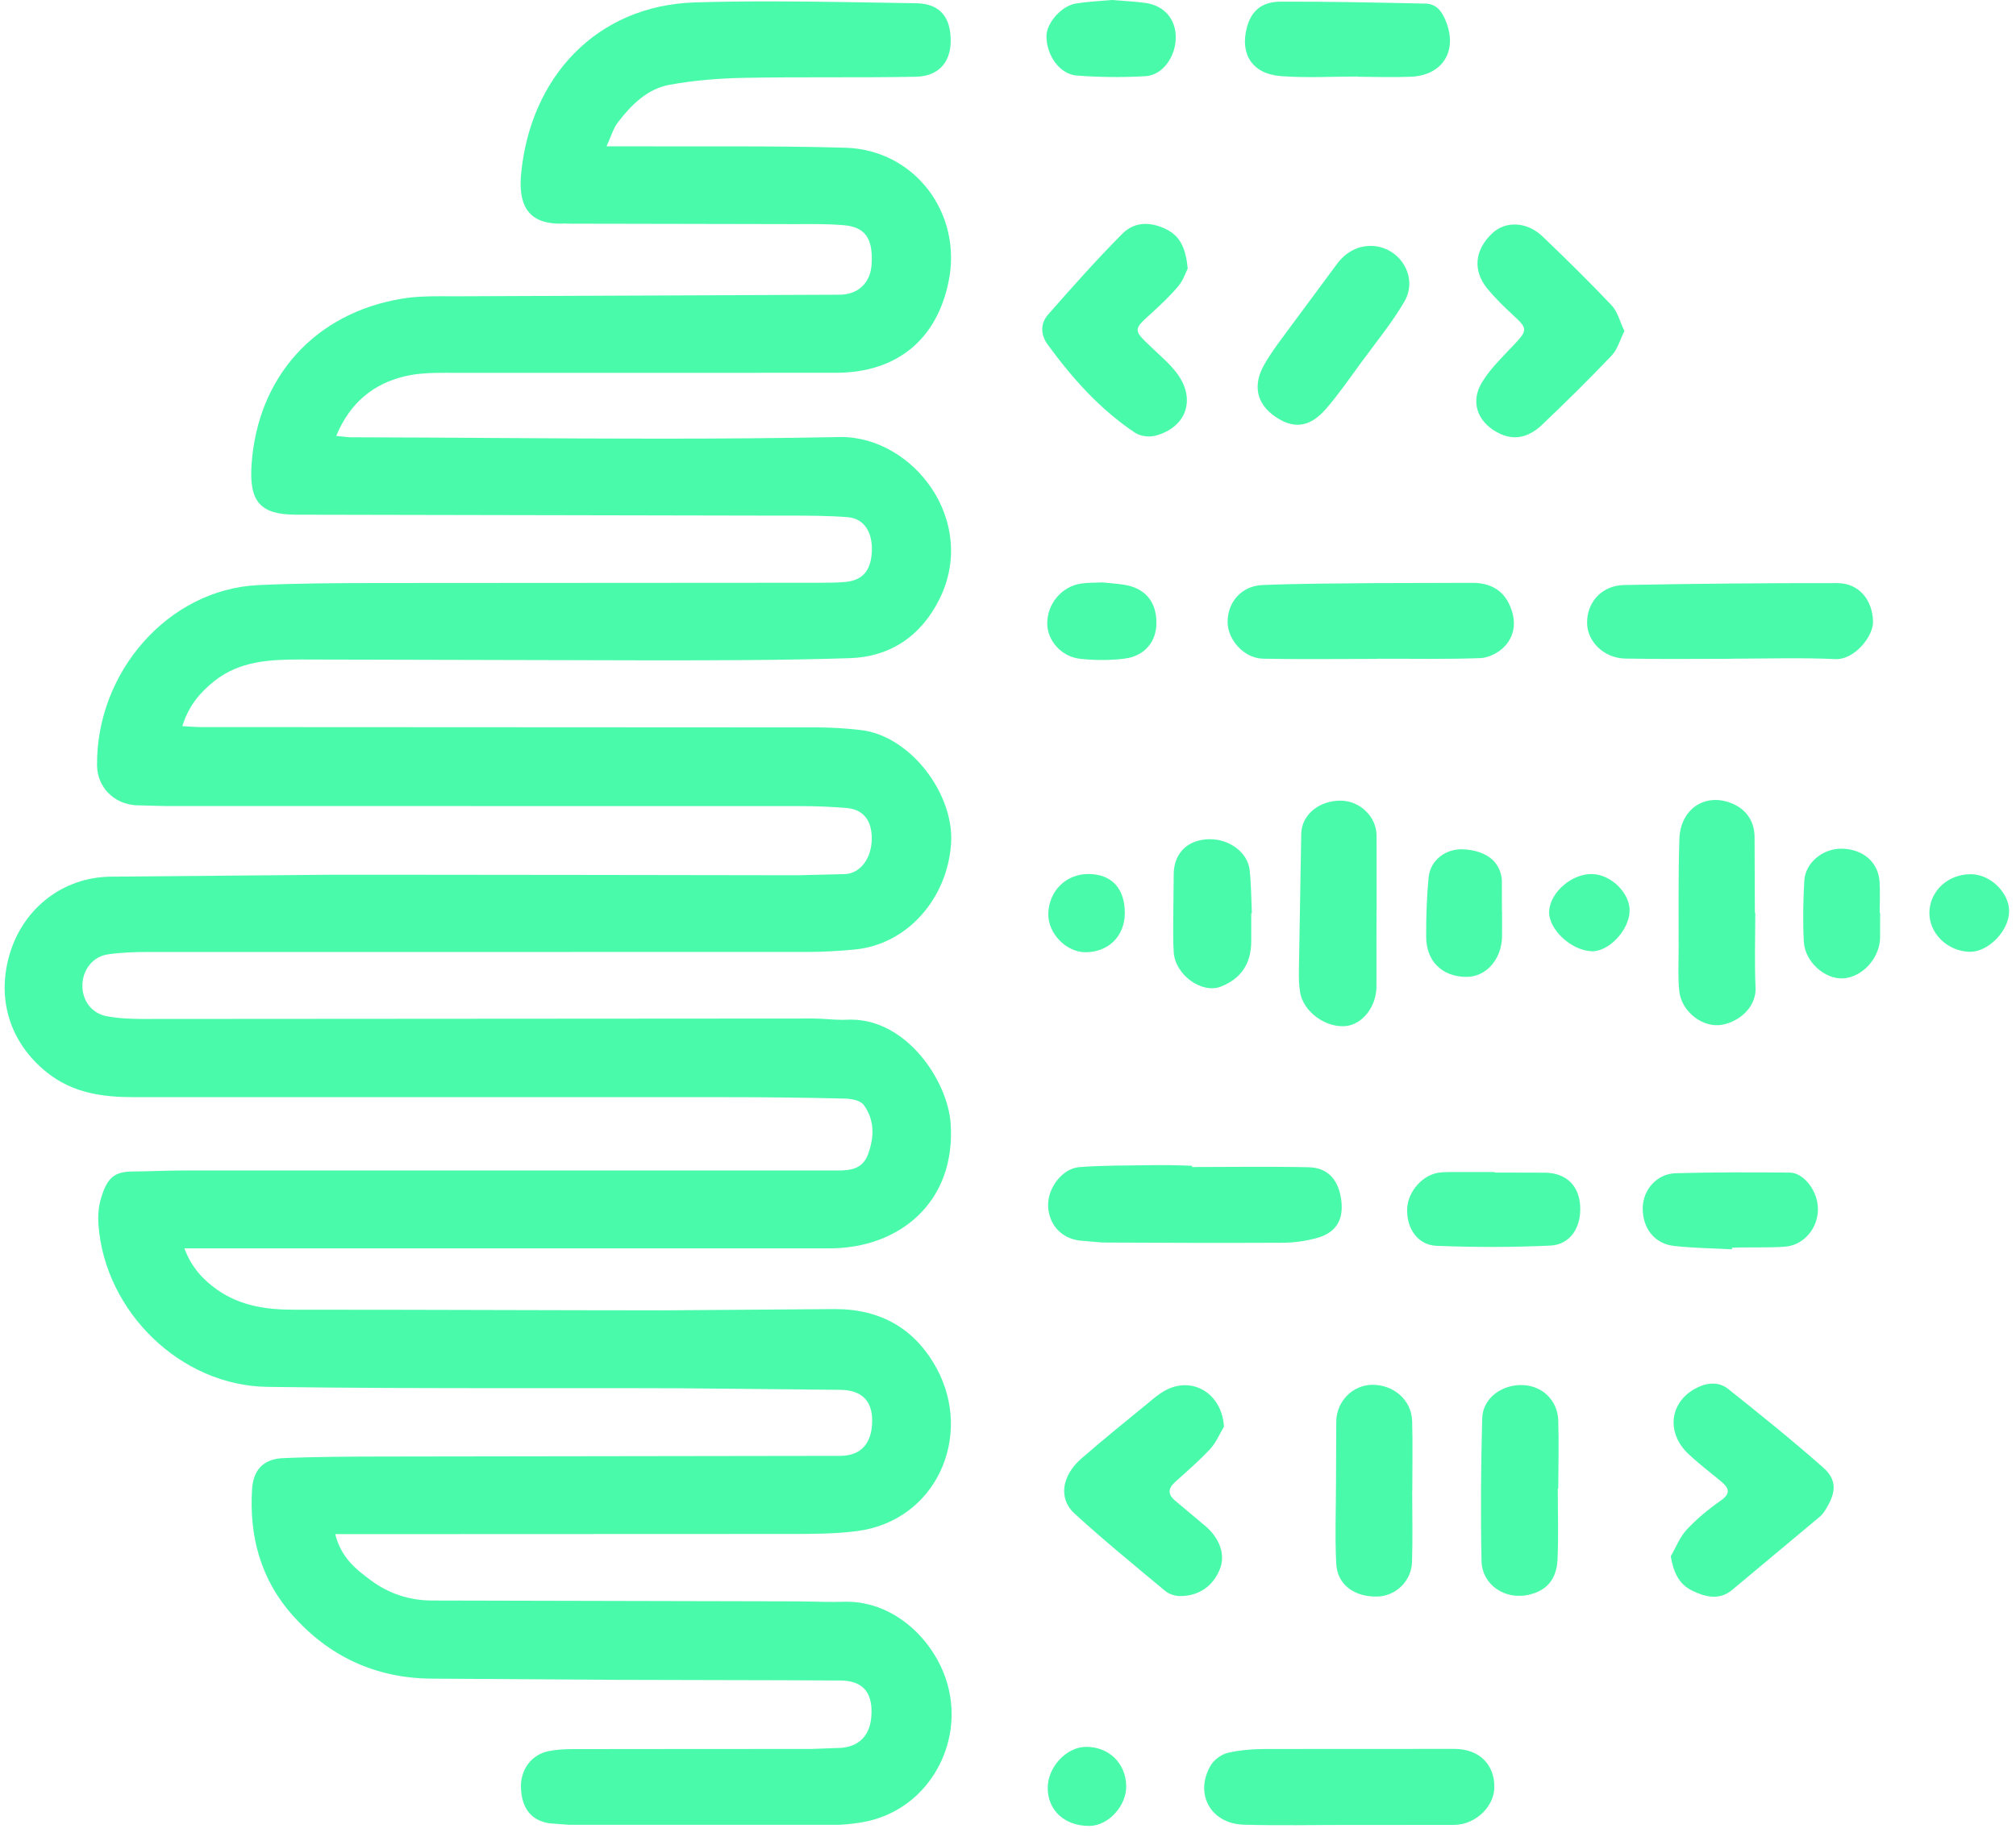 <svg xmlns="http://www.w3.org/2000/svg" xmlns:xlink="http://www.w3.org/1999/xlink" width="236" zoomAndPan="magnify" viewBox="0 0 177 161.25" height="215" preserveAspectRatio="xMidYMid meet" version="1.0"><defs><clipPath id="282b077e07"><path d="M 0.41 0.121 L 83.551 0.121 L 83.551 160.449 L 0.41 160.449 Z M 0.41 0.121 " clip-rule="nonzero"/></clipPath><clipPath id="8ebacfdc88"><path d="M 67.504 0.121 C 65.344 0.121 63.188 0.145 61.031 0.211 C 52.32 0.473 46.59 6.824 45.762 15.168 C 45.512 17.699 46.109 19.637 49.195 19.637 C 49.312 19.637 49.434 19.633 49.562 19.625 L 49.801 19.637 C 56.445 19.648 62.969 19.656 69.496 19.676 C 69.598 19.676 69.699 19.676 69.801 19.676 C 70.199 19.676 70.602 19.672 71.004 19.672 C 72.012 19.672 73.023 19.684 74.027 19.766 C 75.969 19.918 76.656 20.93 76.527 23.184 C 76.438 24.82 75.352 25.871 73.707 25.875 L 40.289 26.012 C 40.176 26.012 40.066 26.012 39.953 26.012 C 39.562 26.012 39.172 26.008 38.777 26.008 C 37.605 26.008 36.43 26.031 35.289 26.223 C 27.668 27.48 22.609 33.078 22.086 40.793 C 21.863 44.039 22.844 45.184 25.984 45.188 L 67.875 45.27 C 68.117 45.27 68.359 45.27 68.602 45.27 C 68.828 45.27 69.055 45.27 69.281 45.27 C 71 45.27 72.715 45.273 74.422 45.406 C 75.867 45.52 76.602 46.719 76.547 48.359 C 76.484 50.07 75.762 50.957 74.207 51.094 C 73.453 51.16 72.691 51.164 71.93 51.164 C 71.816 51.164 71.699 51.164 71.582 51.164 C 71.543 51.164 71.504 51.164 71.465 51.164 L 33.031 51.188 C 29.574 51.195 26.109 51.207 22.656 51.371 C 14.758 51.75 8.441 59.031 8.52 67.191 C 8.539 69.102 9.98 70.562 11.898 70.699 L 14.402 70.766 C 32.984 70.77 51.562 70.766 70.145 70.773 C 71.535 70.773 72.93 70.824 74.316 70.938 C 75.797 71.059 76.551 72.031 76.539 73.648 C 76.523 75.332 75.57 76.656 74.219 76.742 L 70.047 76.844 C 57.703 76.832 45.363 76.797 33.023 76.797 C 31.637 76.797 30.25 76.797 28.867 76.801 L 9.652 76.969 C 5.555 77.043 2.156 79.676 0.918 83.547 C -0.387 87.629 0.863 91.586 4.164 94.191 C 6.434 95.984 9.039 96.328 11.785 96.328 C 11.793 96.328 11.801 96.328 11.805 96.328 L 63.965 96.328 C 67.387 96.328 70.809 96.367 74.227 96.453 C 74.781 96.465 75.555 96.629 75.836 97.012 C 76.793 98.324 76.766 99.824 76.219 101.324 C 75.75 102.621 74.723 102.766 73.527 102.766 C 73.527 102.766 73.523 102.766 73.52 102.766 L 15.992 102.766 C 14.559 102.766 13.129 102.844 11.695 102.852 C 10.02 102.859 9.387 103.398 8.84 105.309 C 8.637 106.016 8.59 106.809 8.645 107.551 C 9.215 115.137 15.82 121.652 23.465 121.762 C 30.465 121.863 37.469 121.875 44.469 121.875 C 46.707 121.875 48.945 121.875 51.184 121.875 C 54.078 121.875 56.973 121.875 59.867 121.887 L 73.828 122.023 C 75.688 122.059 76.59 123.023 76.574 124.758 C 76.559 126.727 75.602 127.812 73.762 127.82 L 33.66 127.879 C 30.719 127.887 27.777 127.891 24.84 128.02 C 23.152 128.094 22.242 129.02 22.129 130.754 C 21.871 134.879 22.891 138.664 25.672 141.801 C 28.895 145.438 32.98 147.34 37.879 147.379 L 54.109 147.484 C 60.672 147.512 67.234 147.5 73.801 147.543 C 75.578 147.555 76.449 148.426 76.512 150.027 C 76.598 152.062 75.695 153.273 73.914 153.453 L 71.293 153.551 C 64.25 153.559 57.207 153.551 50.164 153.566 C 49.496 153.57 48.812 153.613 48.156 153.746 C 46.652 154.051 45.684 155.375 45.738 156.953 C 45.797 158.762 46.648 159.848 48.25 160.082 L 50.266 160.234 C 55.191 160.246 60.113 160.262 65.039 160.262 C 67.477 160.262 69.91 160.258 72.348 160.25 C 73.688 160.242 75.066 160.156 76.363 159.848 C 81.5 158.617 84.605 153.176 83.219 147.984 C 82.215 144.223 78.715 140.625 74.324 140.625 C 74.234 140.625 74.148 140.629 74.062 140.629 C 73.766 140.641 73.473 140.645 73.18 140.645 C 72.121 140.645 71.062 140.598 70.004 140.594 L 37.898 140.52 C 35.922 140.512 34.125 139.906 32.559 138.746 C 31.238 137.77 29.934 136.727 29.434 134.691 C 30.102 134.691 30.688 134.691 31.246 134.691 C 31.527 134.691 31.801 134.691 32.074 134.691 L 69.316 134.676 C 71.301 134.676 73.301 134.68 75.258 134.422 C 82.18 133.52 85.445 126.137 82.266 120.195 C 80.383 116.684 77.348 114.934 73.344 114.934 C 73.293 114.934 73.238 114.934 73.184 114.934 L 58.262 115.043 C 48.086 115.039 37.91 114.988 27.734 114.988 C 27.09 114.988 26.441 114.988 25.797 114.988 C 25.789 114.988 25.785 114.988 25.781 114.988 C 23.383 114.988 21.109 114.652 19.105 113.258 C 17.828 112.367 16.809 111.266 16.191 109.605 C 18.219 109.605 20.148 109.605 22.043 109.605 C 22.988 109.605 23.93 109.605 24.871 109.605 L 72.852 109.602 C 78.922 109.598 83.953 105.578 83.461 98.605 C 83.203 94.949 79.656 89.52 74.719 89.52 C 74.609 89.52 74.496 89.523 74.387 89.527 C 74.254 89.535 74.121 89.539 73.988 89.539 C 73.133 89.539 72.27 89.422 71.414 89.422 C 71.41 89.422 71.41 89.422 71.41 89.422 L 12.566 89.461 C 12.562 89.461 12.559 89.461 12.559 89.461 C 11.492 89.461 10.406 89.414 9.363 89.219 C 8.02 88.969 7.195 87.801 7.234 86.457 C 7.273 85.121 8.152 83.98 9.484 83.789 C 10.656 83.617 11.855 83.582 13.047 83.582 L 70.812 83.578 C 72.242 83.578 73.676 83.5 75.094 83.359 C 79.723 82.891 83.207 78.82 83.504 74.016 C 83.77 69.684 79.918 64.582 75.559 64.094 C 74.336 63.961 73.098 63.867 71.871 63.863 L 17.684 63.836 C 17.188 63.836 16.691 63.789 16.008 63.754 C 16.555 61.984 17.551 60.805 18.805 59.805 C 21.035 58.031 23.676 57.902 26.34 57.902 C 26.395 57.902 26.453 57.902 26.508 57.902 L 57.305 57.977 C 63.07 57.977 68.84 57.969 74.605 57.785 C 78.176 57.672 80.863 55.832 82.469 52.625 C 85.891 45.797 80.234 38.367 73.828 38.367 C 73.773 38.367 73.719 38.367 73.66 38.371 C 68.395 38.477 63.129 38.512 57.863 38.512 C 48.848 38.512 39.828 38.41 30.816 38.391 C 30.445 38.391 30.074 38.324 29.52 38.27 C 30.734 35.336 32.809 33.668 35.613 33.02 C 36.754 32.758 37.957 32.73 39.152 32.73 C 39.441 32.73 39.734 32.734 40.02 32.734 C 40.051 32.734 40.082 32.734 40.113 32.734 L 73.414 32.73 C 78.754 32.715 82.258 29.805 83.289 24.699 C 84.504 18.703 80.305 13.148 74.215 12.969 C 70.859 12.871 67.504 12.852 64.148 12.852 C 62.594 12.852 61.043 12.855 59.488 12.855 C 58.473 12.855 57.457 12.852 56.441 12.848 C 56.102 12.848 55.766 12.848 55.41 12.848 C 54.777 12.848 54.09 12.848 53.25 12.848 C 53.676 11.926 53.852 11.254 54.246 10.746 C 55.426 9.211 56.824 7.805 58.777 7.445 C 60.902 7.059 63.09 6.879 65.258 6.836 C 70.309 6.738 75.363 6.836 80.41 6.738 C 82.387 6.699 83.445 5.484 83.469 3.652 C 83.496 1.547 82.559 0.324 80.469 0.285 C 76.152 0.219 71.828 0.121 67.504 0.121 Z M 67.504 0.121 " clip-rule="nonzero"/></clipPath><clipPath id="627053f0dd"><path d="M 91.961 153.367 L 98.883 153.367 L 98.883 160.316 L 91.961 160.316 Z M 91.961 153.367 " clip-rule="nonzero"/></clipPath><clipPath id="539cf37d5e"><path d="M 95.371 153.367 C 93.633 153.367 91.98 155.133 91.988 156.996 C 91.992 158.941 93.469 160.297 95.578 160.309 L 95.629 160.309 C 95.645 160.309 95.656 160.309 95.676 160.309 C 97.32 160.285 98.914 158.539 98.879 156.797 C 98.844 154.812 97.371 153.371 95.375 153.367 C 95.375 153.367 95.371 153.367 95.371 153.367 Z M 95.371 153.367 " clip-rule="nonzero"/></clipPath><clipPath id="fc6d3d44ed"><path d="M 92.012 76.711 L 98.754 76.711 L 98.754 83.609 L 92.012 83.609 Z M 92.012 76.711 " clip-rule="nonzero"/></clipPath><clipPath id="0cfa6ec889"><path d="M 95.273 83.602 C 97.305 83.613 98.738 82.211 98.754 80.199 C 98.773 78.02 97.621 76.758 95.594 76.734 C 93.594 76.715 92.066 78.23 92.039 80.258 C 92.012 81.945 93.609 83.594 95.273 83.602 " clip-rule="nonzero"/></clipPath><clipPath id="26b3c7f719"><path d="M 91.875 0 L 103.234 0 L 103.234 6.789 L 91.875 6.789 Z M 91.875 0 " clip-rule="nonzero"/></clipPath><clipPath id="ef92df6097"><path d="M 94.543 6.633 C 96.547 6.785 98.57 6.805 100.574 6.688 C 102.082 6.602 103.227 4.977 103.23 3.273 C 103.23 1.703 102.242 0.512 100.621 0.266 C 99.648 0.121 98.656 0.09 97.598 0 C 96.598 0.094 95.527 0.137 94.473 0.305 C 93.195 0.504 91.875 2.02 91.875 3.18 C 91.875 4.855 93.031 6.516 94.543 6.633 " clip-rule="nonzero"/></clipPath><clipPath id="633e18f1e7"><path d="M 91.918 51.133 L 101.551 51.133 L 101.551 57.973 L 91.918 57.973 Z M 91.918 51.133 " clip-rule="nonzero"/></clipPath><clipPath id="e996b58f5c"><path d="M 94.855 57.844 C 96.141 57.977 97.469 57.988 98.75 57.824 C 100.512 57.598 101.535 56.32 101.535 54.676 C 101.531 52.812 100.527 51.625 98.68 51.336 C 97.977 51.227 97.266 51.184 96.754 51.133 C 95.996 51.172 95.434 51.152 94.887 51.238 C 93.191 51.508 91.938 53.023 91.945 54.754 C 91.949 56.242 93.195 57.672 94.855 57.844 " clip-rule="nonzero"/></clipPath><clipPath id="177d325fc0"><path d="M 91.457 19.609 L 104.281 19.609 L 104.281 38.328 L 91.457 38.328 Z M 91.457 19.609 " clip-rule="nonzero"/></clipPath><clipPath id="556eb67549"><path d="M 99.664 38 C 100.117 38.305 100.891 38.395 101.43 38.254 C 104.148 37.543 105.027 35.082 103.363 32.816 C 102.738 31.961 101.898 31.262 101.125 30.523 C 99.461 28.945 99.469 28.969 101.117 27.477 C 101.941 26.73 102.75 25.961 103.465 25.113 C 103.879 24.621 104.086 23.957 104.281 23.574 C 104.121 21.965 103.715 20.801 102.434 20.148 C 101.062 19.449 99.613 19.438 98.547 20.516 C 96.281 22.789 94.148 25.199 92.027 27.609 C 91.332 28.395 91.348 29.379 91.988 30.258 C 94.156 33.223 96.582 35.949 99.664 38 " clip-rule="nonzero"/></clipPath><clipPath id="f8df65815f"><path d="M 93.375 121.617 L 107.516 121.617 L 107.516 140.141 L 93.375 140.141 Z M 93.375 121.617 " clip-rule="nonzero"/></clipPath><clipPath id="0f8caf9399"><path d="M 107.109 137.742 C 107.582 136.527 107.137 135.137 105.887 134.031 L 103.242 131.809 C 102.492 131.211 102.523 130.688 103.219 130.07 C 104.258 129.145 105.309 128.227 106.254 127.211 C 106.766 126.66 107.066 125.914 107.461 125.258 C 107.289 122.324 104.648 120.738 102.215 122.125 C 101.738 122.398 101.305 122.762 100.879 123.117 C 98.883 124.758 96.867 126.375 94.922 128.074 C 93.219 129.559 92.91 131.574 94.328 132.871 C 96.902 135.23 99.613 137.441 102.297 139.676 C 102.633 139.957 103.16 140.129 103.602 140.129 C 105.262 140.141 106.531 139.234 107.109 137.742 " clip-rule="nonzero"/></clipPath><clipPath id="dbb30926eb"><path d="M 103 73.652 L 109.938 73.652 L 109.938 86.789 L 103 86.789 Z M 103 73.652 " clip-rule="nonzero"/></clipPath><clipPath id="3e5709a2cf"><path d="M 103.051 76.586 L 103.012 80.277 C 103.012 81.391 102.973 82.508 103.051 83.617 C 103.188 85.605 105.523 87.273 107.18 86.625 C 108.949 85.93 109.836 84.629 109.855 82.695 L 109.855 80.191 C 109.875 80.191 109.891 80.188 109.91 80.188 C 109.852 78.918 109.855 77.645 109.715 76.383 C 109.543 74.832 107.926 73.652 106.168 73.68 C 104.352 73.711 103.148 74.793 103.051 76.586 " clip-rule="nonzero"/></clipPath><clipPath id="440bdd5705"><path d="M 92 102.289 L 117.828 102.289 L 117.828 109.121 L 92 109.121 Z M 92 102.289 " clip-rule="nonzero"/></clipPath><clipPath id="17f885786e"><path d="M 94.785 108.918 L 96.801 109.09 C 102.086 109.117 107.371 109.137 112.652 109.109 C 113.633 109.102 114.641 108.957 115.586 108.703 C 117.254 108.254 117.945 107.164 117.777 105.52 C 117.586 103.645 116.625 102.516 114.895 102.48 C 111.484 102.406 108.07 102.461 104.656 102.461 L 104.656 102.352 C 103.383 102.297 102.113 102.281 100.84 102.301 C 98.816 102.332 96.789 102.312 94.773 102.469 C 93.266 102.582 91.977 104.301 92.02 105.859 C 92.07 107.496 93.164 108.719 94.785 108.918 " clip-rule="nonzero"/></clipPath><clipPath id="cf6b306216"><path d="M 114.012 70.293 L 120.867 70.293 L 120.867 90.109 L 114.012 90.109 Z M 114.012 70.293 " clip-rule="nonzero"/></clipPath><clipPath id="4af1846597"><path d="M 120.855 73.316 C 120.84 71.715 119.418 70.34 117.789 70.297 C 115.883 70.242 114.289 71.488 114.246 73.188 L 114.039 85.215 C 114.031 85.848 114.039 86.492 114.145 87.113 C 114.422 88.824 116.383 90.254 118.152 90.086 C 119.594 89.949 120.828 88.418 120.848 86.656 L 120.855 79.984 C 120.859 79.984 120.859 79.984 120.863 79.984 L 120.859 73.312 " clip-rule="nonzero"/></clipPath><clipPath id="068ea4af36"><path d="M 110.367 21.59 L 123.785 21.59 L 123.785 37.297 L 110.367 37.297 Z M 110.367 21.59 " clip-rule="nonzero"/></clipPath><clipPath id="3988d73330"><path d="M 117.398 23.156 L 113.355 28.613 C 112.535 29.738 111.664 30.832 110.984 32.035 C 109.961 33.844 110.352 35.445 111.91 36.543 C 113.547 37.695 114.984 37.551 116.418 35.898 C 117.531 34.613 118.504 33.199 119.512 31.824 C 120.801 30.062 122.199 28.363 123.297 26.488 C 124.582 24.289 122.855 21.59 120.332 21.59 C 119.211 21.59 118.176 22.121 117.398 23.156 " clip-rule="nonzero"/></clipPath><clipPath id="99e0ed5097"><path d="M 117.23 121.559 L 124.039 121.559 L 124.039 140.184 L 117.23 140.184 Z M 117.23 121.559 " clip-rule="nonzero"/></clipPath><clipPath id="f99c4b4ccf"><path d="M 123.98 124.742 C 123.922 122.914 122.355 121.562 120.473 121.582 C 118.762 121.602 117.352 123.016 117.32 124.793 L 117.297 130.281 C 117.293 132.621 117.195 134.973 117.32 137.309 C 117.414 139.133 118.914 140.211 120.914 140.172 C 122.523 140.141 123.918 138.828 123.973 137.145 C 124.039 135.078 123.988 133.008 123.988 130.945 L 123.996 130.945 C 123.996 128.875 124.043 126.809 123.984 124.746 " clip-rule="nonzero"/></clipPath><clipPath id="290c7e2bf8"><path d="M 109.301 0.145 L 127.312 0.145 L 127.312 6.793 L 109.301 6.793 Z M 109.301 0.145 " clip-rule="nonzero"/></clipPath><clipPath id="e9a6144f2a"><path d="M 112.434 6.68 C 114.684 6.855 116.957 6.719 119.219 6.719 L 119.219 6.738 C 120.77 6.75 122.32 6.801 123.867 6.738 C 126.539 6.629 127.922 4.641 127.035 2.102 C 126.746 1.277 126.273 0.344 125.172 0.316 C 120.926 0.227 116.672 0.129 112.422 0.145 C 110.742 0.152 109.844 0.992 109.469 2.426 C 108.855 4.758 109.949 6.484 112.434 6.68 " clip-rule="nonzero"/></clipPath><clipPath id="84de30a861"><path d="M 105.699 153.535 L 131.219 153.535 L 131.219 160.273 L 105.699 160.273 Z M 105.699 153.535 " clip-rule="nonzero"/></clipPath><clipPath id="d00dd8c7e6"><path d="M 127.695 153.547 L 111.238 153.555 C 110.09 153.559 108.922 153.633 107.812 153.887 C 107.242 154.02 106.586 154.5 106.289 155.012 C 104.844 157.496 106.297 160.117 109.203 160.203 C 112.301 160.293 115.406 160.223 118.504 160.223 L 118.504 160.227 L 127.688 160.219 C 129.562 160.199 131.207 158.594 131.203 156.879 C 131.199 154.863 129.836 153.551 127.695 153.547 " clip-rule="nonzero"/></clipPath><clipPath id="9789a216b3"><path d="M 107.758 51.164 L 132.941 51.164 L 132.941 57.863 L 107.758 57.863 Z M 107.758 51.164 " clip-rule="nonzero"/></clipPath><clipPath id="f2b599d923"><path d="M 110.891 57.832 C 114.23 57.895 117.57 57.848 120.91 57.848 L 120.91 57.836 C 123.93 57.828 126.957 57.891 129.977 57.781 C 130.703 57.754 131.586 57.301 132.094 56.762 C 133.121 55.676 133.113 54.289 132.473 52.977 C 131.848 51.707 130.695 51.184 129.34 51.172 L 120.75 51.195 C 117.449 51.23 114.145 51.23 110.852 51.363 C 108.996 51.434 107.758 52.879 107.781 54.652 C 107.805 56.207 109.258 57.801 110.891 57.832 " clip-rule="nonzero"/></clipPath><clipPath id="87349e10a6"><path d="M 125.188 74.539 L 131.895 74.539 L 131.895 85.789 L 125.188 85.789 Z M 125.188 74.539 " clip-rule="nonzero"/></clipPath><clipPath id="6eec3b53aa"><path d="M 131.863 77.324 C 131.77 75.668 130.492 74.66 128.449 74.566 C 126.938 74.5 125.582 75.512 125.434 77.012 C 125.262 78.75 125.207 80.496 125.215 82.242 C 125.219 84.391 126.609 85.742 128.707 85.77 C 130.414 85.797 131.789 84.316 131.875 82.324 L 131.879 80.062 C 131.875 80.062 131.875 80.062 131.867 80.062 L 131.859 77.324 " clip-rule="nonzero"/></clipPath><clipPath id="0e583812d3"><path d="M 130.023 121.602 L 136.867 121.602 L 136.867 140.129 L 130.023 140.129 Z M 130.023 121.602 " clip-rule="nonzero"/></clipPath><clipPath id="6bc9316226"><path d="M 133.684 121.605 C 131.828 121.543 130.176 122.777 130.133 124.535 C 130.023 128.707 129.988 132.879 130.074 137.051 C 130.121 139.156 132.145 140.484 134.203 140.02 C 135.789 139.66 136.672 138.676 136.75 136.879 C 136.84 134.816 136.77 132.75 136.77 130.684 L 136.809 130.684 C 136.824 128.695 136.871 126.707 136.812 124.723 C 136.758 122.941 135.41 121.66 133.684 121.605 " clip-rule="nonzero"/></clipPath><clipPath id="597c51380b"><path d="M 123.543 102.902 L 138.75 102.902 L 138.75 109.477 L 123.543 109.477 Z M 123.543 102.902 " clip-rule="nonzero"/></clipPath><clipPath id="6fbe995e00"><path d="M 135.734 102.957 L 131.207 102.945 C 131.207 102.93 131.207 102.914 131.207 102.902 L 127.152 102.902 C 126.914 102.902 126.676 102.918 126.438 102.941 C 124.977 103.074 123.613 104.566 123.547 106.098 C 123.469 107.832 124.461 109.316 126.129 109.379 C 129.453 109.512 132.793 109.512 136.113 109.359 C 137.879 109.277 138.852 107.746 138.734 105.848 C 138.625 104.109 137.539 103.023 135.734 102.957 " clip-rule="nonzero"/></clipPath><clipPath id="7d4cf9e6ea"><path d="M 129.562 19.711 L 142.625 19.711 L 142.625 38.414 L 129.562 38.414 Z M 129.562 19.711 " clip-rule="nonzero"/></clipPath><clipPath id="04ded89a1c"><path d="M 130.145 33.516 C 129.062 35.246 129.707 37 131.422 37.945 C 132.98 38.801 134.289 38.348 135.43 37.258 C 137.5 35.285 139.535 33.277 141.508 31.207 C 142.012 30.676 142.223 29.859 142.621 29.066 C 142.223 28.238 142.027 27.371 141.5 26.812 C 139.539 24.738 137.492 22.73 135.426 20.754 C 134.062 19.449 132.188 19.379 131.02 20.477 C 129.469 21.934 129.277 23.758 130.594 25.352 C 131.273 26.176 132.043 26.93 132.832 27.656 C 134.133 28.844 134.129 28.992 132.914 30.277 C 131.938 31.309 130.887 32.324 130.145 33.516 " clip-rule="nonzero"/></clipPath><clipPath id="acb57ec30c"><path d="M 136.004 76.715 L 143.098 76.715 L 143.098 83.539 L 136.004 83.539 Z M 136.004 76.715 " clip-rule="nonzero"/></clipPath><clipPath id="0caa25688b"><path d="M 139.859 76.742 C 138.074 76.652 136.121 78.293 136.012 79.98 C 135.906 81.551 137.938 83.465 139.762 83.516 C 141.258 83.551 143.023 81.68 143.078 79.996 C 143.125 78.457 141.512 76.824 139.859 76.742 " clip-rule="nonzero"/></clipPath><clipPath id="27337ea783"><path d="M 147.336 70.234 L 154.137 70.234 L 154.137 90.031 L 147.336 90.031 Z M 147.336 70.234 " clip-rule="nonzero"/></clipPath><clipPath id="61d36facd8"><path d="M 147.434 87.012 C 147.613 88.719 149.293 90.102 150.891 90.008 C 152.262 89.922 154.219 88.695 154.133 86.691 C 154.035 84.512 154.109 82.324 154.109 80.141 L 154.074 80.141 L 154.047 73.469 C 154.031 72.023 153.242 70.969 151.918 70.48 C 149.633 69.629 147.527 71.062 147.445 73.676 C 147.34 76.93 147.391 80.188 147.379 83.445 C 147.379 84.633 147.312 85.836 147.434 87.012 " clip-rule="nonzero"/></clipPath><clipPath id="5fc95f48c3"><path d="M 139.34 51.168 L 164.469 51.168 L 164.469 57.895 L 139.34 57.895 Z M 139.34 51.168 " clip-rule="nonzero"/></clipPath><clipPath id="967738298d"><path d="M 139.344 54.746 C 139.383 56.355 140.844 57.785 142.684 57.82 C 145.82 57.883 148.961 57.84 152.102 57.84 L 152.102 57.832 C 155.121 57.828 158.145 57.73 161.16 57.867 C 162.789 57.941 164.488 55.891 164.449 54.555 C 164.395 52.656 163.211 51.199 161.312 51.195 C 155.07 51.188 148.832 51.242 142.594 51.363 C 140.602 51.402 139.297 52.906 139.344 54.746 " clip-rule="nonzero"/></clipPath><clipPath id="9215f0091d"><path d="M 144.203 102.902 L 159.637 102.902 L 159.637 109.684 L 144.203 109.684 Z M 144.203 102.902 " clip-rule="nonzero"/></clipPath><clipPath id="63cd6e7dc1"><path d="M 152.059 109.684 L 152.059 109.547 C 153.609 109.48 155.164 109.566 156.703 109.457 C 158.59 109.32 159.906 107.43 159.555 105.555 C 159.305 104.211 158.223 102.961 157.137 102.949 C 153.801 102.922 150.465 102.91 147.129 103.004 C 145.473 103.051 144.258 104.445 144.227 106.035 C 144.195 107.809 145.246 109.191 146.953 109.387 C 148.645 109.578 150.355 109.594 152.059 109.684 " clip-rule="nonzero"/></clipPath><clipPath id="a7e5b7c062"><path d="M 146.688 121.418 L 161 121.418 L 161 140.188 L 146.688 140.188 Z M 146.688 121.418 " clip-rule="nonzero"/></clipPath><clipPath id="3eef99a34f"><path d="M 160.07 128.844 C 157.367 126.461 154.555 124.195 151.734 121.949 C 150.844 121.242 149.773 121.398 148.805 121.934 C 146.578 123.168 146.289 125.809 148.227 127.641 C 149.145 128.512 150.168 129.277 151.141 130.094 C 151.824 130.668 151.953 131.137 151.074 131.75 C 150.008 132.496 148.977 133.344 148.094 134.293 C 147.484 134.941 147.148 135.844 146.688 136.637 C 146.934 138.055 147.398 139.074 148.543 139.641 C 149.684 140.203 150.93 140.52 152.031 139.629 L 159.793 133.145 C 160.059 132.922 160.254 132.598 160.43 132.289 C 161.215 130.934 161.246 129.883 160.07 128.844 " clip-rule="nonzero"/></clipPath><clipPath id="b6ff12c50c"><path d="M 158.289 74.484 L 165.078 74.484 L 165.078 85.922 L 158.289 85.922 Z M 158.289 74.484 " clip-rule="nonzero"/></clipPath><clipPath id="6c600abb75"><path d="M 165.031 80.129 C 165.031 79.215 165.082 78.301 165.02 77.395 C 164.906 75.684 163.559 74.543 161.703 74.512 C 160.055 74.484 158.504 75.734 158.414 77.32 C 158.312 79.102 158.277 80.887 158.371 82.664 C 158.461 84.441 160.203 85.984 161.816 85.898 C 163.473 85.809 165 84.176 165.066 82.391 L 165.07 80.129 C 165.059 80.129 165.043 80.129 165.031 80.129 " clip-rule="nonzero"/></clipPath><clipPath id="242f5570af"><path d="M 169.367 76.754 L 176.418 76.754 L 176.418 83.566 L 169.367 83.566 Z M 169.367 76.754 " clip-rule="nonzero"/></clipPath><clipPath id="d8304495ff"><path d="M 173.008 76.754 C 171.016 76.754 169.422 78.234 169.395 80.125 C 169.371 81.945 170.984 83.52 172.926 83.566 C 172.945 83.566 172.961 83.566 172.977 83.566 C 174.57 83.566 176.355 81.75 176.395 80.059 C 176.395 80.047 176.395 80.039 176.395 80.027 L 176.395 79.977 C 176.383 78.375 174.781 76.797 173.105 76.754 C 173.074 76.754 173.043 76.754 173.012 76.754 Z M 173.008 76.754 " clip-rule="nonzero"/></clipPath></defs><g clip-path="url(#282b077e07)"><g clip-path="url(#8ebacfdc88)"><path fill="#4afaab" d="M 0.41 0.121 L 83.551 0.121 L 83.551 160.211 L 0.41 160.211 Z M 0.41 0.121 " fill-opacity="1" fill-rule="nonzero"/></g></g><g clip-path="url(#627053f0dd)"><g clip-path="url(#539cf37d5e)"><path fill="#4afaab" d="M 91.988 153.367 L 98.883 153.367 L 98.883 160.316 L 91.988 160.316 Z M 91.988 153.367 " fill-opacity="1" fill-rule="nonzero"/></g></g><g clip-path="url(#fc6d3d44ed)"><g clip-path="url(#0cfa6ec889)"><path fill="#4afaab" d="M 92.039 76.734 L 98.754 76.734 L 98.754 83.609 L 92.039 83.609 Z M 92.039 76.734 " fill-opacity="1" fill-rule="nonzero"/></g></g><g clip-path="url(#26b3c7f719)"><g clip-path="url(#ef92df6097)"><path fill="#4afaab" d="M 91.875 0 L 103.234 0 L 103.234 6.762 L 91.875 6.762 Z M 91.875 0 " fill-opacity="1" fill-rule="nonzero"/></g></g><g clip-path="url(#633e18f1e7)"><g clip-path="url(#e996b58f5c)"><path fill="#4afaab" d="M 91.945 51.133 L 101.523 51.133 L 101.523 57.945 L 91.945 57.945 Z M 91.945 51.133 " fill-opacity="1" fill-rule="nonzero"/></g></g><g clip-path="url(#177d325fc0)"><g clip-path="url(#556eb67549)"><path fill="#4afaab" d="M 91.504 19.66 L 104.281 19.66 L 104.281 38.328 L 91.504 38.328 Z M 91.504 19.66 " fill-opacity="1" fill-rule="nonzero"/></g></g><g clip-path="url(#f8df65815f)"><g clip-path="url(#0f8caf9399)"><path fill="#4afaab" d="M 93.43 121.617 L 107.461 121.617 L 107.461 140.141 L 93.43 140.141 Z M 93.43 121.617 " fill-opacity="1" fill-rule="nonzero"/></g></g><g clip-path="url(#dbb30926eb)"><g clip-path="url(#3e5709a2cf)"><path fill="#4afaab" d="M 103.004 73.68 L 109.91 73.68 L 109.91 86.762 L 103.004 86.762 Z M 103.004 73.68 " fill-opacity="1" fill-rule="nonzero"/></g></g><g clip-path="url(#440bdd5705)"><g clip-path="url(#17f885786e)"><path fill="#4afaab" d="M 92.02 102.289 L 117.801 102.289 L 117.801 109.121 L 92.02 109.121 Z M 92.02 102.289 " fill-opacity="1" fill-rule="nonzero"/></g></g><g clip-path="url(#cf6b306216)"><g clip-path="url(#4af1846597)"><path fill="#4afaab" d="M 114.039 70.293 L 120.867 70.293 L 120.867 90.109 L 114.039 90.109 Z M 114.039 70.293 " fill-opacity="1" fill-rule="nonzero"/></g></g><g clip-path="url(#068ea4af36)"><g clip-path="url(#3988d73330)"><path fill="#4afaab" d="M 110.418 21.59 L 123.73 21.59 L 123.73 37.297 L 110.418 37.297 Z M 110.418 21.59 " fill-opacity="1" fill-rule="nonzero"/></g></g><g clip-path="url(#99e0ed5097)"><g clip-path="url(#f99c4b4ccf)"><path fill="#4afaab" d="M 117.258 121.582 L 124.012 121.582 L 124.012 140.184 L 117.258 140.184 Z M 117.258 121.582 " fill-opacity="1" fill-rule="nonzero"/></g></g><g clip-path="url(#290c7e2bf8)"><g clip-path="url(#e9a6144f2a)"><path fill="#4afaab" d="M 109.301 0.145 L 127.312 0.145 L 127.312 6.77 L 109.301 6.77 Z M 109.301 0.145 " fill-opacity="1" fill-rule="nonzero"/></g></g><g clip-path="url(#84de30a861)"><g clip-path="url(#d00dd8c7e6)"><path fill="#4afaab" d="M 105.727 153.535 L 131.191 153.535 L 131.191 160.25 L 105.727 160.25 Z M 105.727 153.535 " fill-opacity="1" fill-rule="nonzero"/></g></g><g clip-path="url(#9789a216b3)"><g clip-path="url(#f2b599d923)"><path fill="#4afaab" d="M 107.781 51.164 L 132.914 51.164 L 132.914 57.863 L 107.781 57.863 Z M 107.781 51.164 " fill-opacity="1" fill-rule="nonzero"/></g></g><g clip-path="url(#87349e10a6)"><g clip-path="url(#6eec3b53aa)"><path fill="#4afaab" d="M 125.215 74.566 L 131.895 74.566 L 131.895 85.762 L 125.215 85.762 Z M 125.215 74.566 " fill-opacity="1" fill-rule="nonzero"/></g></g><g clip-path="url(#0e583812d3)"><g clip-path="url(#6bc9316226)"><path fill="#4afaab" d="M 130.023 121.602 L 136.84 121.602 L 136.84 140.102 L 130.023 140.102 Z M 130.023 121.602 " fill-opacity="1" fill-rule="nonzero"/></g></g><g clip-path="url(#597c51380b)"><g clip-path="url(#6fbe995e00)"><path fill="#4afaab" d="M 123.543 102.902 L 138.75 102.902 L 138.75 109.477 L 123.543 109.477 Z M 123.543 102.902 " fill-opacity="1" fill-rule="nonzero"/></g></g><g clip-path="url(#7d4cf9e6ea)"><g clip-path="url(#04ded89a1c)"><path fill="#4afaab" d="M 129.613 19.711 L 142.625 19.711 L 142.625 38.414 L 129.613 38.414 Z M 129.613 19.711 " fill-opacity="1" fill-rule="nonzero"/></g></g><g clip-path="url(#acb57ec30c)"><g clip-path="url(#0caa25688b)"><path fill="#4afaab" d="M 136.004 76.738 L 143.07 76.738 L 143.07 83.516 L 136.004 83.516 Z M 136.004 76.738 " fill-opacity="1" fill-rule="nonzero"/></g></g><g clip-path="url(#27337ea783)"><g clip-path="url(#61d36facd8)"><path fill="#4afaab" d="M 147.359 70.234 L 154.137 70.234 L 154.137 90.004 L 147.359 90.004 Z M 147.359 70.234 " fill-opacity="1" fill-rule="nonzero"/></g></g><g clip-path="url(#5fc95f48c3)"><g clip-path="url(#967738298d)"><path fill="#4afaab" d="M 139.34 51.195 L 164.445 51.195 L 164.445 57.867 L 139.34 57.867 Z M 139.34 51.195 " fill-opacity="1" fill-rule="nonzero"/></g></g><g clip-path="url(#9215f0091d)"><g clip-path="url(#63cd6e7dc1)"><path fill="#4afaab" d="M 144.227 102.93 L 159.609 102.93 L 159.609 109.684 L 144.227 109.684 Z M 144.227 102.93 " fill-opacity="1" fill-rule="nonzero"/></g></g><g clip-path="url(#a7e5b7c062)"><g clip-path="url(#3eef99a34f)"><path fill="#4afaab" d="M 146.688 121.477 L 160.988 121.477 L 160.988 140.188 L 146.688 140.188 Z M 146.688 121.477 " fill-opacity="1" fill-rule="nonzero"/></g></g><g clip-path="url(#b6ff12c50c)"><g clip-path="url(#6c600abb75)"><path fill="#4afaab" d="M 158.316 74.512 L 165.078 74.512 L 165.078 85.898 L 158.316 85.898 Z M 158.316 74.512 " fill-opacity="1" fill-rule="nonzero"/></g></g><g clip-path="url(#242f5570af)"><g clip-path="url(#d8304495ff)"><path fill="#4afaab" d="M 169.395 76.754 L 176.391 76.754 L 176.391 83.566 L 169.395 83.566 Z M 169.395 76.754 " fill-opacity="1" fill-rule="nonzero"/></g></g></svg>